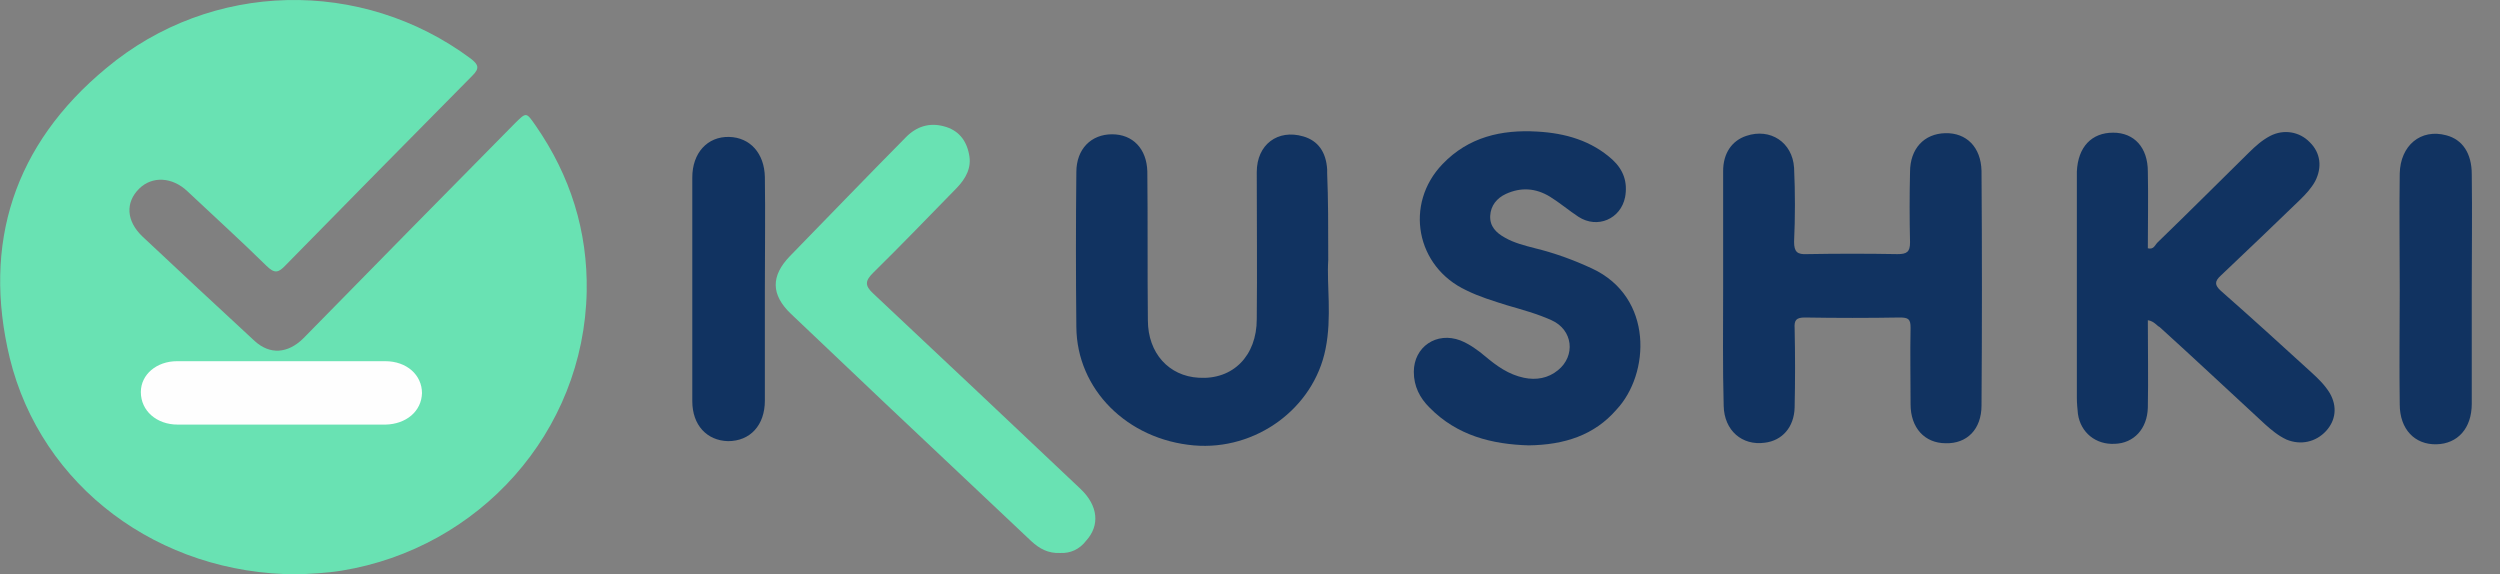 <svg width="74" height="17" viewBox="0 0 74 17" fill="none" xmlns="http://www.w3.org/2000/svg">
<rect x="0" y="0" width="74" height="17" fill="#808080" stroke="none"/>
<g clip-path="url(#clip0_3206:25184)">
<path d="M8.803 17C4.699 17 1.219 14.399 0.289 10.598C-0.529 7.207 0.417 4.274 3.143 2.019C6.254 -0.583 10.711 -0.662 13.934 1.735C14.159 1.909 14.207 2.019 13.982 2.24C12.139 4.101 10.294 5.977 8.451 7.854C8.242 8.075 8.13 8.106 7.889 7.87C7.12 7.113 6.334 6.403 5.548 5.662C5.099 5.236 4.506 5.205 4.121 5.583C3.704 5.993 3.737 6.545 4.218 7.002C5.324 8.043 6.43 9.068 7.537 10.093C7.986 10.503 8.515 10.472 8.98 10.014C11.064 7.885 13.149 5.772 15.233 3.659C15.586 3.312 15.57 3.312 15.858 3.722C16.885 5.205 17.398 6.845 17.366 8.627C17.285 12.806 14.175 16.228 10.118 16.89C9.637 16.969 9.156 16.985 8.803 17Z" fill="#69E2B3"/>
<path d="M51.005 8.515C51.005 7.364 51.005 6.213 51.005 5.061C51.005 4.541 51.261 4.163 51.694 4.021C52.4 3.784 53.057 4.21 53.105 4.967C53.138 5.692 53.138 6.433 53.105 7.159C53.105 7.459 53.202 7.537 53.49 7.522C54.388 7.506 55.27 7.506 56.168 7.522C56.441 7.522 56.537 7.459 56.537 7.175C56.521 6.481 56.521 5.787 56.537 5.093C56.537 4.399 56.954 3.958 57.579 3.942C58.204 3.926 58.637 4.352 58.653 5.061C58.669 7.38 58.669 9.682 58.653 12C58.653 12.71 58.22 13.136 57.595 13.12C56.97 13.12 56.553 12.663 56.553 11.969C56.553 11.212 56.537 10.455 56.553 9.698C56.553 9.446 56.489 9.398 56.232 9.398C55.302 9.414 54.372 9.414 53.426 9.398C53.169 9.398 53.105 9.477 53.121 9.714C53.138 10.502 53.138 11.275 53.121 12.063C53.105 12.647 52.753 13.041 52.24 13.104C51.566 13.199 51.037 12.742 51.021 12.016C50.989 10.865 51.005 9.698 51.005 8.515Z" fill="#113361"/>
<path d="M63.576 9.478C63.576 10.345 63.592 11.213 63.576 12.064C63.56 12.695 63.159 13.121 62.598 13.137C62.036 13.168 61.587 12.805 61.507 12.254C61.491 12.096 61.475 11.938 61.475 11.78C61.475 9.604 61.475 7.444 61.475 5.267C61.475 5.204 61.475 5.141 61.475 5.078C61.507 4.353 61.908 3.927 62.55 3.927C63.175 3.927 63.576 4.369 63.576 5.078C63.592 5.835 63.576 6.592 63.576 7.349C63.752 7.396 63.784 7.254 63.864 7.176C64.778 6.292 65.676 5.394 66.574 4.51C66.767 4.321 66.959 4.148 67.2 4.022C67.6 3.817 68.065 3.895 68.37 4.211C68.691 4.526 68.739 4.952 68.53 5.362C68.418 5.567 68.258 5.741 68.081 5.914C67.296 6.671 66.526 7.412 65.74 8.153C65.548 8.327 65.548 8.437 65.74 8.611C66.638 9.399 67.536 10.219 68.418 11.023C68.627 11.213 68.819 11.402 68.963 11.639C69.188 12.033 69.14 12.443 68.851 12.758C68.546 13.089 68.097 13.184 67.68 13.011C67.44 12.9 67.232 12.727 67.039 12.553C65.997 11.591 64.971 10.629 63.928 9.683C63.832 9.636 63.768 9.51 63.576 9.478Z" fill="#113361"/>
<path d="M39.316 7.696C39.268 8.422 39.428 9.384 39.236 10.33C38.883 12.096 37.167 13.342 35.34 13.184C33.367 13.011 31.876 11.528 31.86 9.683C31.844 8.154 31.844 6.624 31.86 5.094C31.86 4.416 32.293 3.975 32.918 3.975C33.528 3.975 33.944 4.4 33.961 5.079C33.977 6.545 33.961 8.012 33.977 9.478C33.977 10.456 34.602 11.134 35.484 11.181C36.494 11.245 37.2 10.535 37.2 9.447C37.215 7.996 37.2 6.545 37.2 5.094C37.2 4.274 37.825 3.817 38.578 4.038C39.011 4.164 39.252 4.495 39.284 5.015C39.284 5.047 39.284 5.094 39.284 5.126C39.316 5.899 39.316 6.687 39.316 7.696Z" fill="#113361"/>
<path d="M45.249 13.183C44.174 13.152 43.132 12.899 42.314 12.064C42.026 11.78 41.849 11.433 41.849 11.007C41.849 10.266 42.523 9.809 43.228 10.077C43.501 10.187 43.741 10.361 43.966 10.55C44.303 10.834 44.655 11.086 45.104 11.181C45.473 11.259 45.826 11.196 46.114 10.96C46.644 10.534 46.563 9.761 45.922 9.477C45.505 9.288 45.04 9.162 44.607 9.036C44.206 8.91 43.789 8.784 43.405 8.594C41.913 7.9 41.561 6.04 42.699 4.857C43.469 4.053 44.447 3.832 45.505 3.895C46.339 3.942 47.109 4.163 47.734 4.731C48.055 5.03 48.183 5.393 48.103 5.835C47.974 6.481 47.285 6.781 46.724 6.418C46.435 6.229 46.179 6.008 45.874 5.819C45.457 5.567 45.024 5.535 44.575 5.74C44.303 5.866 44.126 6.087 44.11 6.387C44.094 6.702 44.287 6.891 44.543 7.033C44.816 7.191 45.136 7.27 45.441 7.349C46.018 7.49 46.58 7.695 47.125 7.948C48.953 8.799 48.84 11.07 47.846 12.127C47.189 12.884 46.307 13.168 45.249 13.183Z" fill="#113361"/>
<path d="M31.379 16.368C31.026 16.384 30.77 16.242 30.529 16.021C29.086 14.665 27.643 13.293 26.2 11.937C25.27 11.054 24.34 10.171 23.41 9.288C22.817 8.72 22.817 8.168 23.378 7.585C24.516 6.418 25.655 5.235 26.809 4.068C27.13 3.737 27.515 3.626 27.932 3.737C28.365 3.847 28.605 4.147 28.685 4.573C28.765 4.967 28.589 5.282 28.317 5.566C27.499 6.402 26.681 7.253 25.847 8.073C25.607 8.31 25.591 8.452 25.847 8.688C27.9 10.612 29.952 12.552 31.988 14.476C32.501 14.965 32.566 15.548 32.149 16.006C31.956 16.258 31.684 16.384 31.379 16.368Z" fill="#69E2B3"/>
<path d="M73.164 8.578C73.164 9.698 73.164 10.817 73.164 11.953C73.164 12.678 72.747 13.135 72.122 13.151C71.481 13.167 71.032 12.71 71.032 11.968C71.016 10.849 71.032 9.729 71.032 8.594C71.032 7.442 71.016 6.291 71.032 5.14C71.048 4.304 71.657 3.8 72.411 4.005C72.892 4.131 73.164 4.541 73.164 5.156C73.18 6.307 73.164 7.442 73.164 8.578Z" fill="#113361"/>
<path d="M22.64 8.563C22.64 9.667 22.64 10.755 22.64 11.859C22.64 12.585 22.207 13.058 21.55 13.058C20.925 13.042 20.492 12.585 20.492 11.875C20.492 9.667 20.492 7.459 20.492 5.252C20.492 4.526 20.941 4.037 21.582 4.053C22.207 4.069 22.624 4.542 22.64 5.236C22.656 6.34 22.64 7.459 22.64 8.563Z" fill="#113361"/>
<path d="M8.338 12.568C7.312 12.568 6.285 12.568 5.259 12.568C4.634 12.568 4.169 12.158 4.169 11.606C4.169 11.086 4.634 10.691 5.243 10.691C7.296 10.691 9.348 10.691 11.4 10.691C12.042 10.691 12.491 11.101 12.491 11.638C12.475 12.174 12.026 12.552 11.416 12.568C10.39 12.568 9.364 12.568 8.338 12.568Z" fill="#FEFEFE"/>
</g>
<defs>
<clipPath id="clip0_3206:25184">
<rect width="73.18" height="17" fill="white"/>
</clipPath>
</defs>
</svg>
